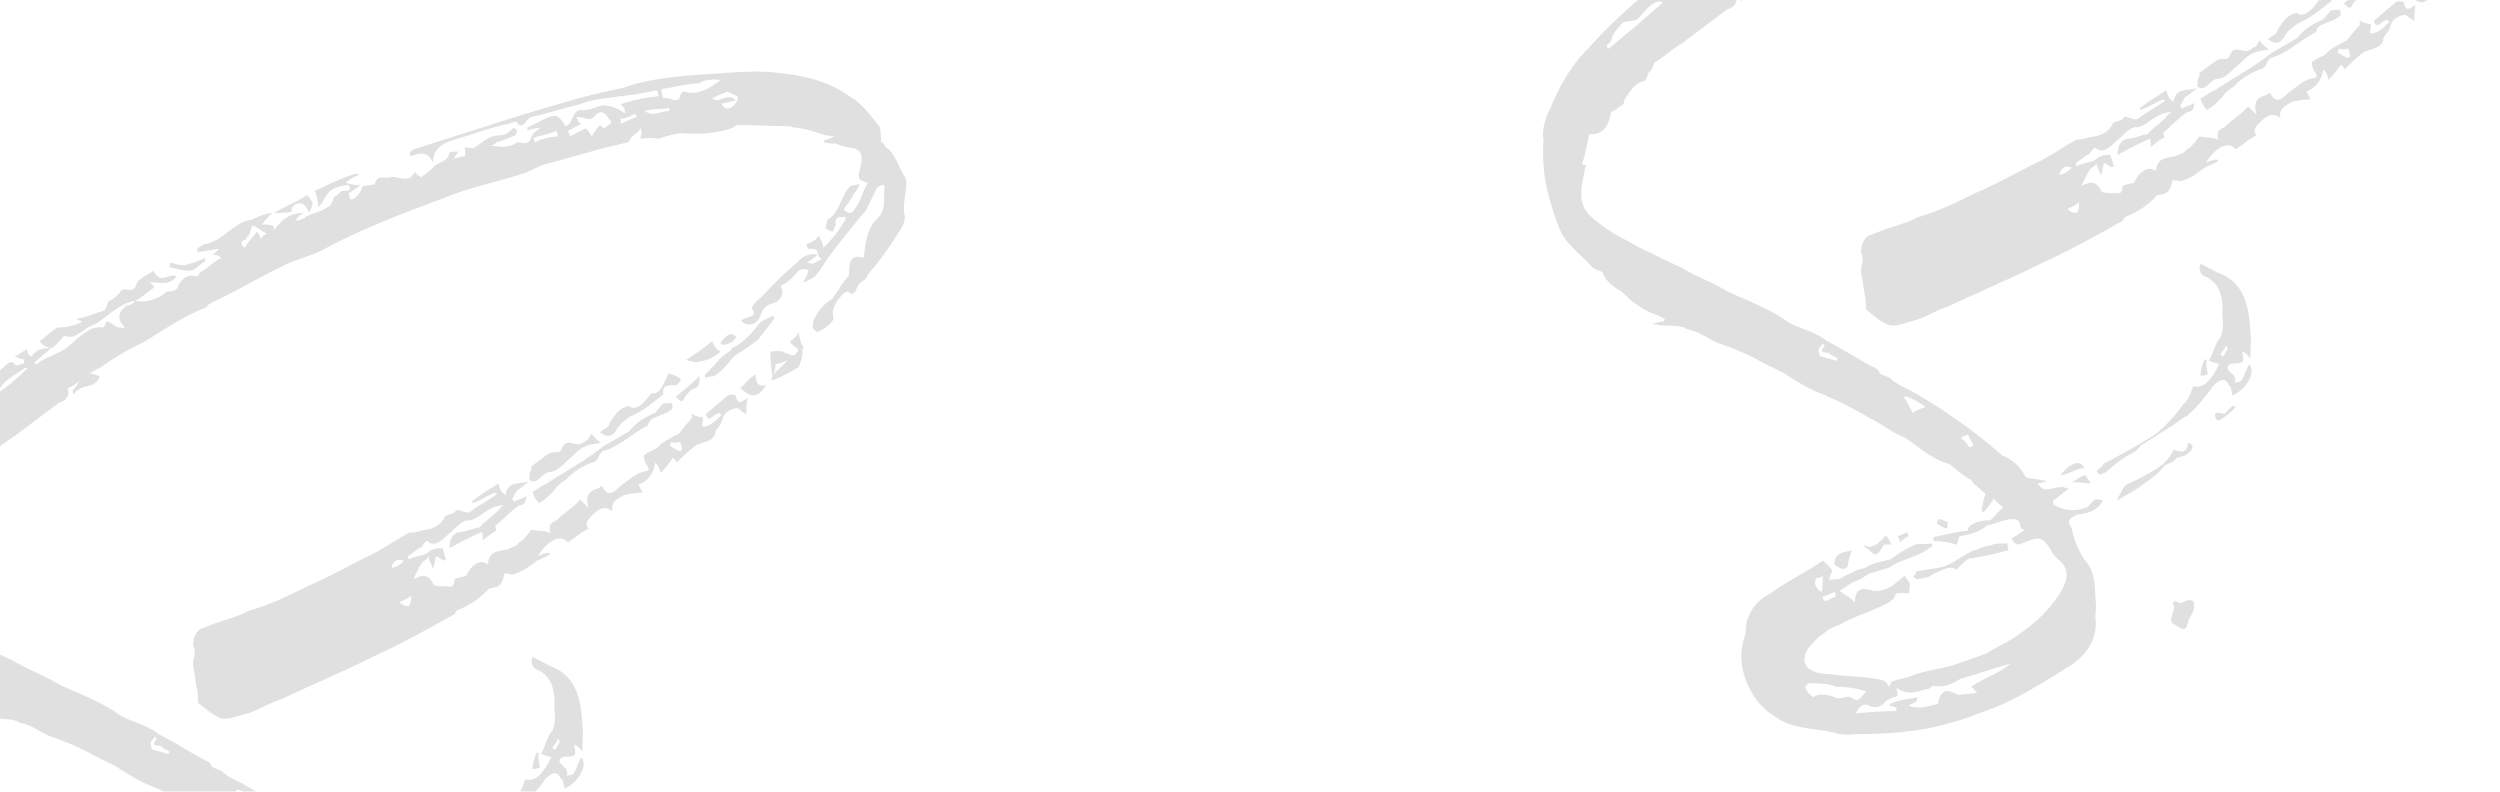 <svg xmlns="http://www.w3.org/2000/svg" xmlns:xlink="http://www.w3.org/1999/xlink" width="1920" height="608" viewBox="0 0 1920 608"><defs><clipPath id="a"><rect width="1920" height="608" fill="#fff" stroke="#707070" stroke-width="1"/></clipPath></defs><g clip-path="url(#a)"><g transform="translate(-96 55)" opacity="0.16"><path d="M798.34-160.953c0-2.664,0-7.991-1.594-8.879-4.783-7.991-7.175-17.758-14.349-22.2-.8-1.776-.8-2.664-3.189-3.552-.8-5.327,0-11.543-2.392-13.319-7.174-8.879-12.754-16.87-22.32-22.2-18.335-13.319-40.655-16.87-62.975-18.646-19.929-.888-39.858,1.776-59.787,2.664-15.943,1.776-35.075,3.552-51.018,9.767C552.817-231.986,528.1-223.995,501-216l-78.121,24.861c-2.391.888-3.986.888-5.58,3.552v2.664c6.377-1.776,13.552-5.327,17.537,5.327,0-13.319,10.363-15.982,18.335-18.646,12.754-3.552,25.509-8.879,39.858-11.543,2.391-.888,5.58-2.664,6.377-.888,2.391,3.552,4.783,1.776,6.377,0,.8-1.776,3.986-4.44,4.783-4.44,11.957-2.664,25.509-7.1,37.466-9.767,6.377-2.664,11.16-3.552,18.335-4.44,11.957-1.776,24.712-2.664,39.858-6.215,1.594.888,1.594.888,1.594,3.552,0,0,0,.888,1.594.888a122.616,122.616,0,0,0-30.292,6.215c1.594,1.776,3.189,2.664,3.189,7.1-6.377-4.44-11.957-6.215-15.943-6.215-4.783,0-11.16,4.44-17.537,3.552-7.174,0-6.377,10.655-11.957,12.431-5.58-7.991-6.377-8.879-12.755-7.1-6.377,2.664-11.957,6.215-16.74,7.991v2.664c3.189-1.776,7.174-1.776,10.363-2.664-3.189,2.664-7.174,5.327-7.174,7.1-1.594,7.1-6.377,4.439-11.16,4.439-1.594.888-3.189,2.664-6.377,2.664-3.986,1.776-8.769,0-14.349,0,3.189-.888,3.986-1.776,4.783-2.664,6.377-1.776,9.566-3.552,14.349-5.327.8,0,.8-1.776,1.594-3.552-.8-1.776-2.391-2.664-3.189-1.776-3.986,3.552-6.377,5.327-10.363,5.327-8.769,0-13.552,6.215-19.929,9.767a17.9,17.9,0,0,1-6.377-.888v7.1c-2.391,0-4.783.888-8.769,1.776,1.594-1.776,2.392-4.44,3.986-5.327-3.189,0-7.174,0-7.174.888-1.594,7.1-7.972,7.1-11.16,9.767-3.986,4.439-7.174,6.215-10.363,8.879,0,0-3.189-.888-3.986-2.664,0-.888-1.594-.888-1.594-.888-3.986,8.879-11.957,2.664-18.335,3.552-4.783,1.776-9.566-2.664-11.957,5.327-.8.888-5.58.888-9.566,1.776-.8,5.327-7.174,11.543-9.566,9.767l-.8-4.44c2.391-1.776,4.783-2.664,8.769-6.215-5.58,0-7.174-.888-11.16-1.776a30.977,30.977,0,0,1,10.363-6.215l-2.391-.888c-9.566,2.664-22.32,8.879-31.886,13.319,2.392,4.439,2.392,9.767,3.189,12.431,2.391-2.664,5.58-9.767,8.769-12.431s9.566-4.44,14.349-4.44c0,.888.8.888.8,3.552-1.594.888-3.986.888-6.377.888-1.594.888-2.392,3.552-5.58,4.439-1.594,3.552-2.391,7.1-3.986,7.1-5.58,4.439-11.957,5.327-17.537,7.991-1.594,1.776-4.783,2.664-7.972,3.552,1.594-.888,0-.888,0-.888,2.391-2.664,3.189-4.44,6.377-5.327-11.16,0-17.537,5.327-23.915,14.206.8-.888.8-3.552.8-3.552-3.189-1.776-5.58-1.776-9.566-1.776,5.58-6.215,7.174-8.879,9.566-8.879-5.58,0-11.957,2.664-17.537,5.327-13.552,1.776-21.523,15.982-35.075,18.646-1.594,0-5.58,2.664-6.377,3.552v2.664l16.74-2.664c-.8.888-3.189,3.552-4.783,4.44,3.986.888,4.783.888,6.377,2.664-7.174,3.552-11.957,9.767-15.943,10.655-1.594,1.776-1.594,3.552-2.391,3.552-6.377-1.776-11.16,0-15.146,7.991,0,1.776-1.594,1.776-2.391,2.664a16.24,16.24,0,0,1-5.58.888c-7.972,6.215-15.943,8.879-24.712,7.1a6.962,6.962,0,0,1-6.377,3.552c-6.377,5.327-7.972,9.767-1.594,16.87a.812.812,0,0,0-.8.888c-.8-.888-3.189-.888-4.783-.888-2.391-.888-5.58-4.439-7.972-4.439-.8,0-1.594,4.439-3.189,4.439-3.986,0-7.972,0-11.16,2.664C163.008-47.3,157.428-40.2,151.848-36.647c-7.174,4.439-15.146,6.215-21.523,11.543l-1.594-.888c4.783-5.327,7.972-7.1,12.754-11.543-2.391,0-5.58,0-7.174.888-1.594,0-3.189.888-6.377,3.552-.8.888-.8,1.776-1.594,1.776-2.391-.888-3.189-3.552-3.189-5.327-3.986,1.776-6.377,4.439-9.566,5.327,3.189,1.776,4.783,1.776,7.174,2.664v2.664c-2.391.888-4.783,1.776-6.377,1.776-3.189-5.327-7.174-.888-9.566,1.776-3.189,1.776-5.58,6.215-8.769,6.215a381.976,381.976,0,0,0-55,50.611c-12.754,12.431-22.32,29.3-28.7,45.283-3.986,7.1-7.174,17.758-5.58,24.861a135,135,0,0,0,2.391,36.4c3.189,13.319,7.174,25.749,11.16,34.628,5.58,10.655,15.943,17.758,23.915,26.637,2.391,2.664,7.174,2.664,7.972,4.44,2.391,6.215,7.972,10.655,14.349,14.207,4.783,4.439,7.972,7.991,12.754,10.655,6.377,5.327,15.146,7.1,20.726,10.655-.8.888-.8.888-.8,1.776-3.189,0-4.783.888-8.769,1.776,9.566,2.664,20.726,0,27.1,4.44,9.566,1.776,15.146,7.1,23.915,10.655a208.931,208.931,0,0,1,29.495,12.431c5.58,3.552,12.754,6.215,20.726,10.655,5.58,3.552,15.146,9.767,23.117,13.319a322.5,322.5,0,0,1,43.046,21.31c7.971,3.552,15.943,10.655,25.509,14.206,10.363,6.215,20.726,16.87,34.278,20.422l1.594.888c5.58,4.44,10.363,8.879,15.943,11.543l2.391,3.552c2.391.888,4.783,4.44,8.769,7.1-1.594,3.552-2.392,8.879-3.189,13.319.8,0,.8.888,1.594.888a55.327,55.327,0,0,0,7.972-10.655c2.391,3.552,3.986,4.44,7.174,7.1-3.986,2.664-7.972,8.879-10.363,9.767-7.174,0-13.552,1.776-16.74,6.215v1.776c-8.769.888-15.943,2.664-23.915,4.44a4.024,4.024,0,0,0-3.189,1.776c.8,0,.8,1.776.8,1.776a41.192,41.192,0,0,1,9.566.888c2.391,0,6.377,1.776,7.972,1.776,1.594-2.664,1.594-6.215,2.391-6.215,7.174-1.776,14.349-2.664,21.523-8.879h1.594c3.986-.888,9.566-3.552,15.943-4.44,1.594,0,4.783,0,5.58.888,1.594.888,1.594,3.552,2.392,6.215a7.606,7.606,0,0,0,3.189.888l-10.363,7.1c3.986,7.1,7.174,3.552,10.363,2.664,10.363-4.44,13.552-4.44,19.929,6.215a21.788,21.788,0,0,0,5.58,7.1c7.972,6.215,7.972,13.319,2.391,23.973-10.363,16.87-22.32,26.637-38.263,37.292-6.377,3.552-13.552,7.1-19.132,10.655-8.769,3.552-17.537,6.215-24.712,8.879-11.957,3.552-23.117,4.44-34.278,8.879-3.986,1.776-9.566,1.776-14.349,4.44,0,.888-1.594,2.664-1.594,4.44-1.594-6.215-6.377-6.215-11.16-7.1-10.363-1.776-23.117-1.776-35.075-3.552-4.783,0-10.363-.888-14.349-3.552-5.58-2.664-5.58-10.655-1.594-15.982,2.391-3.552,5.58-6.215,7.972-8.879,5.58-3.552,9.566-7.991,15.146-8.879,11.957-7.1,25.509-10.655,39.061-17.758,1.594-1.776,3.986-2.664,3.986-3.552.8-3.552,1.594-3.552,5.58-3.552h5.58c0-.888.8-4.44.8-7.1-.8-1.776-2.391-3.552-3.986-6.215C277,444.6,271.421,451.7,260.261,450.813c-3.986-.888-14.349-5.328-14.349,8.879-3.189-3.552-7.174-5.327-11.957-8.879,3.986-1.776,8.769-6.215,11.957-7.1,4.783-1.776,7.972-4.44,11.16-6.215,3.986-.888,8.769-2.664,15.146-4.439,5.58-4.44,13.552-6.215,21.523-9.767a55.3,55.3,0,0,0,11.957-7.1,3.218,3.218,0,0,1-.8-1.776c-4.783.888-8.769,0-12.754.888a109.625,109.625,0,0,0-19.132,11.543c-.8,0-2.392,0-3.189.888a43.35,43.35,0,0,0-15.943,5.327c-1.594.888-4.783.888-7.972,2.664s-7.972,3.552-11.957,6.215c-2.391,0-5.58,0-7.972.888.8-1.776.8-5.327,2.391-6.215v-1.776c-1.594-1.776-3.189-4.44-7.174-7.1-12.755,8.879-26.306,15.094-39.858,24.861-7.174,3.552-14.349,9.767-17.537,19.534-2.391,4.44-.8,10.655-3.189,15.982-7.174,23.086,7.174,49.723,23.117,58.6,14.349,11.543,33.48,8.879,50.221,14.206,3.986,0,8.769.888,11.16,0,26.306,0,51.018-1.776,74.932-8.879,13.552-3.552,22.32-7.991,33.48-11.543,19.132-7.991,37.466-19.534,57.4-31.965,9.566-6.215,20.726-16.87,19.929-34.628-.8-4.439.8-10.655,0-15.094-.8-10.655,0-23.086-8.769-31.965-4.783-7.1-8.769-17.758-9.566-23.973-3.986-6.215-2.391-7.1,3.986-10.655,8.769-.888,15.146-2.664,19.929-10.655-5.58-1.776-6.377-1.776-11.16,4.44-7.971,4.44-20.726,3.552-27.1-1.776v-2.664c3.986-2.664,7.174-6.215,11.957-8.879-9.566-5.327-17.537,6.215-23.915-4.44,2.391,0,3.986-.888,5.58-.888.8,0,.8-.888.8-.888-3.189-.888-6.377-.888-8.769-1.776-1.594,0-5.58,0-7.174-1.776a31.936,31.936,0,0,0-17.537-15.982,416.177,416.177,0,0,0-71.744-50.611c-5.58-2.664-11.16-5.327-14.349-8.879-1.594-.888-4.783-1.776-7.972-3.552,0,0-1.594-3.552-2.391-3.552-12.754-6.215-25.509-15.094-38.263-21.31-11.16-8.879-24.712-9.767-34.278-17.758-14.349-8.879-28.7-14.206-42.249-20.422-12.754-7.991-24.712-11.543-35.872-18.646-11.957-5.327-22.32-10.655-33.48-15.982-7.174-4.439-17.537-8.879-25.509-15.094-15.146-10.655-20.726-16.87-15.146-39.956a30.047,30.047,0,0,1,1.594-7.1l-3.189-.888c2.391-6.215,3.986-15.982,5.58-23.085,10.363.888,15.146-6.215,16.74-16.87,1.594-.888,5.58-2.664,6.377-4.439,2.391,0,3.986-2.664,3.986-5.327,4.783-7.1,7.972-12.431,15.146-14.207,1.594-.888,2.391-3.552,3.189-6.215,3.189-2.664,3.189-4.44,4.783-7.991,6.377-3.552,12.754-9.767,21.523-15.094L147.862,4.2c3.986-.888,8.769-4.44,6.377-10.655,3.189-1.776,5.58-2.664,9.566-6.215-3.189,4.44-3.986,6.215-5.58,7.1,0,2.664,0,2.664.8,3.551,5.58-8.879,16.74-3.551,19.929-14.206-2.391,0-3.986-1.776-7.972-1.776a67.44,67.44,0,0,1,7.972-4.44c11.957-7.991,21.523-14.206,33.48-19.534,15.943-9.767,31.089-20.422,47.829-26.637.8-.888,3.189-3.552,3.986-3.552,19.132-8.879,35.075-18.646,53.409-27.525,11.16-6.215,25.509-8.879,35.872-15.095,30.292-15.982,61.381-27.525,92.47-39.068,19.132-7.991,39.858-11.543,60.584-18.646,4.783-1.776,9.566-5.327,17.537-7.1,19.929-5.327,39.858-11.543,60.584-15.982,1.594-1.776,1.594-2.664,2.391-3.552,2.391-2.664,4.783-3.552,7.972-7.991-.8,2.664,0,2.664,0,4.439,0,.888-.8,1.776-.8,4.44a34.735,34.735,0,0,1,13.552,0,87.1,87.1,0,0,1,17.537-4.44c13.552.888,26.306.888,40.655-4.439,1.594-1.776,2.391-1.776,3.189-1.776,14.349,0,26.306.888,38.263.888,2.391,0,3.189.888,3.986.888,8.769.888,14.349,2.664,22.32,5.327,1.594.888,4.783.888,9.566,1.776-4.783,1.776-6.377,2.664-7.971,2.664v1.776a34.957,34.957,0,0,0,9.566.888c2.391,1.776,4.783,1.776,7.174,2.664,11.16.888,13.552,4.44,11.16,15.094-2.391,9.767-2.391,9.767,5.58,12.431-3.986,6.215-5.58,15.094-10.363,20.422,0,.888-1.594,2.664-3.986,2.664-.8,0-3.189-1.776-3.986-1.776,0-.888,1.594-4.439,3.189-5.327l4.783-7.991a19.261,19.261,0,0,0,3.986-7.1c-3.189.888-5.58.888-7.174,1.776-7.174,7.1-7.972,20.422-17.537,25.749,0,1.776-.8,1.776-.8,3.552,0,.888-.8,1.776,0,3.552.8,0,3.189,1.776,5.58,1.776a7.2,7.2,0,0,1,1.594-4.439c-.8-8.879,3.986-5.327,7.174-7.1l.8,1.776c-4.783,7.991-10.363,15.982-17.537,22.2,0-4.439-2.391-5.327-3.189-9.767-1.594,3.552-4.783,5.327-9.566,7.1,0,0,0,2.664,1.594,3.552.8,0,4.783,0,5.58.888.8,0,1.594,2.664,1.594,3.552.8.888.8,2.664,3.189,3.552-3.189.888-3.986,2.664-7.972,3.552a8.865,8.865,0,0,0-3.986-.888c3.986-1.776,7.175-5.327,8.769-6.215-6.377-.888-11.957.888-15.943,6.215-10.363,7.991-19.132,17.758-28.7,27.525-1.594.888-3.986,3.552-6.377,7.1,5.58,7.991-3.986,6.215-7.971,9.767,3.986,5.327,11.957,3.552,14.349-2.664s3.986-8.879,10.363-10.655c5.58-1.776,8.769-7.1,5.58-13.319,5.58-2.664,9.566-6.215,13.552-11.543,3.189-1.776,5.58-1.776,7.972,0a55.31,55.31,0,0,1-3.189,7.1c-1.594,1.776,0,1.776,0,1.776,3.189-1.776,5.58-2.664,7.972-4.439,3.986-4.44,7.971-11.543,11.957-16.87,7.971-10.655,17.537-22.2,25.509-31.965,0,0,1.594-.888,1.594-1.776l8.769-17.758a8,8,0,0,1,4.783-1.776c.8,0,1.594,1.776.8,1.776-.8,7.1,1.594,17.758-5.58,23.973-7.972,7.991-8.769,17.758-10.363,30.189-7.972-2.664-11.16.888-11.16,9.767,0,.888,0,4.44-.8,4.44-4.783,5.327-7.971,11.543-11.957,16.87-5.58,3.552-11.16,8.879-13.552,15.094-1.594.888-1.594,5.327-1.594,7.991,1.594.888,1.594,1.776,3.189,2.664,2.391,0,12.754-7.1,12.754-10.655-2.391-7.991,3.189-13.319,6.377-17.758.8-.888,3.189-2.664,4.783-2.664,4.783,4.44,5.58-.888,7.174-3.552,1.594-3.552,3.986-4.44,6.377-6.215,1.594-3.552,3.189-5.327,6.377-8.879A276.968,276.968,0,0,0,793.557-128.1c2.391-3.552,4.783-8.879,3.189-13.319C795.948-147.635,797.543-154.738,798.34-160.953Zm-170.591-73.7c-1.594,0-3.189,2.664-3.189,4.439-3.189,5.327-7.971-.888-12.755.888a22.851,22.851,0,0,1-1.594-7.1c11.16-1.776,20.726-4.44,28.7-4.44a17.431,17.431,0,0,1,9.566-2.664c1.594-.888,5.58,0,7.174,0C648.475-237.313,637.315-231.1,627.749-234.649Zm28.7,8.879c2.391.888,6.377-1.776,11.16-1.776-6.377-7.1-12.754,2.664-18.335-1.776a87.564,87.564,0,0,1,11.957-5.327c2.391,1.776,6.377,2.664,7.972,4.439C667.607-222.219,658.838-217.779,656.447-225.77Zm-40.655,6.215c-6.377,0-11.16,4.439-18.334,0,7.971-2.664,12.754-.888,19.132-2.664A4.745,4.745,0,0,1,615.792-219.555Zm-50.221,13.318c0-.888-1.594-1.776-2.391-2.664a42.7,42.7,0,0,0-6.377,8.879c-1.594-2.664-2.391-4.439-4.783-6.215-3.986,1.776-7.174,3.552-11.957,6.215a16.06,16.06,0,0,0-1.594-4.439l10.363-5.328c-2.392-.888-2.392-2.664-3.986-5.327,3.189,0,6.377.888,10.363,1.776a5.826,5.826,0,0,0,3.189-1.776c3.986-4.439,7.174-5.327,11.16.888,0,.888,1.594.888,2.391,3.552C570.354-209.788,569.557-208.012,565.571-206.236Zm13.552-3.552c0-2.664,0-2.664-.8-3.552a32.473,32.473,0,0,0,11.957-4.44,3.234,3.234,0,0,0,1.594,2.664C588.689-214.228,584.7-212.452,579.123-209.788Zm-66.164,14.206-.8-3.552c5.58-1.776,11.957-2.664,17.537-5.327a10.621,10.621,0,0,1,.8,4.439C524.916-200.021,518.539-198.245,512.959-195.582ZM333.6-148.523c2.391,0,3.986,2.664,6.377,7.1.8-2.664,2.391-5.327,2.391-7.1s-3.986-7.1-4.783-6.215c-7.972,5.327-17.537,8.879-24.712,13.319a78.129,78.129,0,0,0,13.552-.888C325.628-147.635,331.208-149.411,333.6-148.523ZM302.51-121c0-3.552-2.391-4.44-2.391-6.215-3.189,3.552-7.174,7.991-9.566,12.431-2.391,0-2.391-3.552-3.189-3.552.8-.888.8-1.776,3.986-2.664.8-2.664,1.594-2.664,2.391-3.552l2.391-7.1c3.986.888,7.174,4.439,11.16,6.215C304.9-124.549,304.1-123.661,302.51-121Zm-42.249,16.87s-.8-.888,0-2.664c-5.58,1.776-7.174,3.552-12.754,4.44-4.783,2.664-9.566,0-14.349-.888l-.8,3.552c5.58.888,10.363,2.664,15.146,2.664C253.087-97.024,256.275-103.239,260.261-104.127ZM151.848-47.3c7.972,4.439,15.146-6.215,22.32-7.991,9.566-5.327,19.929-16.87,31.886-18.646,4.783-1.776,9.566-7.1,14.349-9.767,0-1.776-1.594-3.552-3.189-4.44,8.769,0,15.146,2.664,20.726-4.439-5.58-3.552-12.754,7.1-17.537-4.44-3.986,2.664-9.566,5.327-12.754,8.879-1.594,5.327-3.189,7.1-9.566,5.327a4.024,4.024,0,0,0-3.189,1.776c-1.594,2.664-6.377,6.215-9.566,7.991-.8,2.664-1.594,6.215-3.986,7.1-4.783.888-11.16,4.44-17.537,5.327-.8,0-.8,0-2.391.888l3.986,1.776c-5.58,3.552-12.754,4.439-18.335,4.439-5.58,2.664-11.16,8.879-14.349,10.655,2.391,3.552,5.58,4.44,8.769,5.327C145.471-39.31,147.862-42.862,151.848-47.3ZM650.867-24.216l-7.174,7.1v2.664c3.189-1.776,5.58-.888,7.174-1.776,4.783-2.664,9.566-7.991,14.349-14.206,5.58-4.439,12.754-7.991,19.929-14.207,3.986-6.215,8.769-10.655,11.957-15.982,0-.888-.8-.888-.8-1.776-4.783,1.776-7.174,3.552-10.363,5.327-4.783,6.215-11.957,15.094-19.929,18.646-1.594,0-1.594,1.776-2.391,2.664C658.041-32.207,654.852-29.543,650.867-24.216Zm64.569-25.749c-.8,3.552-3.986,5.327-6.377,7.1,1.594,3.552,4.783,4.44,6.377,6.215-1.594,5.327-4.783,5.327-7.174,3.552-2.391,0-3.986-1.776-4.783-1.776-3.986-.888-7.174,0-9.566,0a162.356,162.356,0,0,0,1.594,18.646l-.8,3.552a88.8,88.8,0,0,0,19.929-9.767c1.594,0,1.594-2.664,3.189-6.215.8-2.664.8-4.44.8-8.879h1.594C717.03-40.2,717.03-44.638,715.436-49.965Zm-47.829,3.552s-2.391-1.776-3.188-1.776a5.53,5.53,0,0,0-3.189.888c-2.391.888-3.986,4.439-5.58,5.327l.8,1.776c1.594,0,4.783,0,7.174-1.776C664.418-41.974,667.607-44.638,667.607-46.414Zm-18.335,3.552a168.591,168.591,0,0,1-19.929,14.207c8.769,4.439,20.726-.888,26.306-6.215C652.461-36.647,650.867-39.31,649.272-42.862ZM696.3-17.113A23.242,23.242,0,0,0,697.9-25.1c1.594-.888,5.58-.888,9.566-3.552C702.682-22.44,698.7-20.664,696.3-17.113ZM100.033-2.906c5.58-11.543,15.146-14.207,21.523-19.534,1.594,0,1.594,0,1.594.888C115.976-15.337,110.4-9.122,100.033-2.906Zm502.207,0C597.457,5.085,589.486,11.3,585.5,6.861c-8.769,1.776-11.16,7.991-15.146,13.319,0,3.552-3.986,3.552-7.174,7.1,5.58,3.552,7.971,3.552,11.957-.888,2.391-4.439,3.986-6.215,8.769-9.767,1.594-1.776,5.58-2.664,6.377-3.552,7.174-3.552,13.552-8.879,21.523-15.094-.8-5.327.8-7.1,7.972-7.1,2.392.888,3.986-1.776,5.58-4.44-2.391-2.664-6.377-3.552-9.566-4.439C610.212-6.458,608.617-2.018,602.24-2.906Zm80.513-14.207c-6.377,2.664-7.972,7.991-11.957,9.767,8.769,8.879,13.552,7.991,19.929-1.776C685.941-8.234,682.753-9.122,682.753-17.113ZM628.546-.243c1.594-1.776,3.986-5.327,6.377-6.215,3.986-.888,4.783-2.664,4.783-9.767-7.174,7.1-11.957,10.655-18.335,15.982C626.155,4.2,626.155,4.2,628.546-.243Zm39.06,0c.8-.888-3.188-2.664-6.377-.888l-16.74,14.206s0,1.776,2.391,3.552c2.391-.888,4.783-3.552,7.971-4.44,0,.888.8.888,1.594,1.776-4.783,4.44-7.971,7.991-13.551,8.879-.8,0-.8-.888-1.594-.888a16.7,16.7,0,0,0,.8-6.215c-3.986-.888-5.58-.888-7.971-2.664-1.594,1.776,0,1.776,0,2.664-3.189,3.552-6.377,7.1-10.363,12.431a70.226,70.226,0,0,0-11.16,6.215c-2.391.888-3.189,2.664-6.377,5.327a32.739,32.739,0,0,0-9.566,5.327c0,.888.8,5.327,2.391,7.1,2.391,4.44,2.391,4.44-3.189,5.327-5.58,1.776-9.566,5.327-14.349,8.879-5.58,3.552-10.363,12.431-15.943,3.552-.8-1.776-1.594-1.776-3.189,0-6.377,1.776-11.16,4.44-7.972,15.094a54.3,54.3,0,0,1-6.377-6.215C542.454,85,536.076,88.548,529.7,94.763c-3.189,1.776-6.377,1.776-4.783,9.767a17.012,17.012,0,0,0-8.769-1.776l-5.58-.888c-3.189,3.552-5.58,7.991-9.566,9.767-2.392,3.552-5.58,3.552-8.769,5.327-7.174,1.776-14.349.888-15.146,11.543-5.58-4.439-12.754,0-16.74,8.879-3.189.888-8.769,1.776-8.769,2.664-.8,4.44-.8,6.215-5.58,5.328-2.392,0-8.769,0-10.363-.888-3.189-6.215-6.377-9.767-15.943-4.44,3.189-6.215,3.986-8.879,7.174-13.319,2.391-1.776,3.986-2.664,4.783-4.439,0,3.552,1.594,4.439,3.189,9.767,1.594-5.327,1.594-7.1,2.392-9.767a16.806,16.806,0,0,1,5.58,3.552c.8-.888.8-.888,2.392-.888-1.594-2.664-1.594-5.327-3.189-8.879,0,0-5.58,0-6.377.888-3.986.888-3.986,2.664-6.377,3.552-3.986,1.776-9.566,1.776-12.754,4.44a4.745,4.745,0,0,1-.8-2.664l7.174-5.327c.8-.888,2.391-.888,3.189-1.776,1.594-2.664,3.986-5.328,4.783-4.44,5.58,5.327,11.957-1.776,16.74-6.215,3.986-2.664,9.566-10.655,15.146-9.767,7.972-.888,14.349-11.543,26.306-11.543-3.986,2.664-3.986,4.439-5.58,5.327-4.783,4.439-7.972,6.215-12.754,11.543-5.58.888-11.16,3.552-15.146,3.552-4.783.888-7.972,4.44-7.972,12.431,9.566-5.327,16.74-8.879,24.712-12.431.8.888.8,3.552.8,6.215,3.986-2.664,6.377-5.327,10.363-7.1,0-1.776-1.594-4.439,0-4.439,6.377-5.327,11.16-10.655,17.537-15.094,4.783-.888,4.783-1.776,5.58-7.1-3.986,2.664-7.174,2.664-9.566,4.44-.8-1.776-.8-1.776-1.594-1.776l3.986-7.1c3.189-1.776,7.174-5.327,9.566-7.1-6.377,2.664-16.74-.888-18.335,10.655-3.986-2.664-4.783-5.327-5.58-8.879-7.972,5.327-14.349,8.879-20.726,14.207.8,0,.8.888.8.888,6.377-1.776,11.957-6.215,17.537-7.991l1.594.888c-7.174,5.327-14.349,8.879-21.523,14.206-3.189.888-5.58-1.776-10.363-1.776a3.217,3.217,0,0,1-.8,1.776c-2.391,1.776-7.972,1.776-7.972,4.439-6.377,9.767-13.552,7.991-21.523,10.655-2.392.888-4.783,0-6.377.888-9.566,5.327-18.335,11.543-27.1,15.982-16.74,7.991-33.48,17.758-50.221,24.861-14.349,7.1-28.7,14.206-44.641,18.646-9.566,5.327-23.117,7.991-35.075,13.319-5.58.888-7.972,7.991-7.972,13.319,1.594,4.44,1.594,7.1,0,11.543v5.328c1.594,5.327,1.594,11.543,3.189,17.758.8,2.664,0,7.1.8,9.767,4.783,3.552,9.566,7.991,15.146,10.655,6.377,3.552,14.349-.888,22.32-2.664,8.769-2.664,16.74-7.991,25.509-10.655,22.32-10.655,47.829-21.31,70.947-32.852,21.523-9.767,42.249-21.31,62.975-32.852.8-2.664,1.594-2.664,3.189-3.552a62.3,62.3,0,0,0,23.117-15.982c3.986-.888,5.58-.888,7.972-2.664,3.189-2.664,3.189-7.1,3.986-8.879,1.594-.888,6.377,1.776,7.972,0,6.377-1.776,11.957-6.215,16.74-9.767,3.189-1.776,7.174-2.664,10.363-5.327a.812.812,0,0,0-.8-.888,19.149,19.149,0,0,0-8.769,2.664c7.174-11.543,16.74-17.758,23.117-10.655,5.58-3.552,10.363-7.991,15.943-10.655-3.986-4.44.8-7.991,3.189-10.655,4.783-4.439,8.769-7.1,15.146-2.664-1.594-7.1,3.189-8.879,8.769-12.431,4.783-.888,8.769-1.776,14.349-1.776l-3.189-6.215a19.517,19.517,0,0,0,12.754-16.87,10.935,10.935,0,0,1,3.986,7.991c3.189-2.664,7.174-7.991,9.566-11.543.8,0,2.392,1.776,3.189,3.552a94.691,94.691,0,0,1,13.552-12.431c3.986-3.552,13.552-2.664,15.943-9.767V26.395c2.391-3.552,5.58-7.1,5.58-9.767,1.594-5.327,7.174-7.991,11.16-7.991,1.594,0,3.189,2.664,7.174,4.44a69.922,69.922,0,0,1,.8-12.431C671.593,4.2,669.2,5.973,667.607-.243ZM56.987,34.386s-1.594,0-1.594-2.664a8.9,8.9,0,0,0,3.986-5.327c.8-3.552,3.189-6.215,4.783-7.991s3.189-4.44,4.783-4.44c3.986-.888,6.377-.888,9.566-1.776C84.09,6.861,87.279,1.533,91.265-.243c3.189-1.776,4.783-1.776,7.174-.888C84.09,12.188,70.539,22.843,56.987,34.386Zm548.442-22.2c-8.769,3.552-15.146,7.991-19.929,14.206L565.571,37.937c-14.349,11.543-28.7,18.646-43.046,28.413-4.783,1.776-7.972,5.327-11.16,6.215,1.594,6.215,3.986,7.1,4.783,8.879,5.58-2.664,7.971-6.215,11.957-9.767,2.391-4.439,6.377-6.215,9.566-8.879,5.58-6.215,12.754-9.767,19.132-12.431,1.594,0,4.783-1.776,5.58-5.327.8-.888,2.391-3.552,3.189-3.552,12.754-3.552,23.117-14.206,34.278-19.534,1.594-6.215,6.377-6.215,9.566-7.991,3.189-.888,7.174-2.664,9.566-5.327,0-2.664-.8-3.552-.8-4.439-.8.888-2.391,0-6.377.888C610.212,5.973,607.82,9.524,605.429,12.188ZM556.8,28.17c-2.391,2.664-2.391,5.327-4.783,5.327-1.594,1.776-5.58,3.552-7.174,2.664-7.971-1.776-8.769-1.776-11.957,5.327-2.392,1.776-4.783,0-8.769,1.776-5.58,3.552-9.566,7.1-13.552,9.767V55.7c-1.594,1.776-1.594,3.552-1.594,7.991,7.174,4.439,8.769-6.215,16.74-6.215,5.58-.888,11.16-7.991,16.74-12.431,6.377-7.1,11.957-8.879,21.523-9.767C561.585,33.5,558.4,30.834,556.8,28.17ZM624.56,41.489a23.683,23.683,0,0,1-7.971-4.439c.8,0,.8-1.776.8-2.664a10,10,0,0,0,7.174,0,13.929,13.929,0,0,1,1.594,6.215C625.358,40.6,625.358,41.489,624.56,41.489ZM412.518,125.84c-2.391,2.664-6.377,5.327-9.566,5.327C404.546,124.952,408.532,124.064,412.518,125.84Zm3.986,34.628c-3.189,0-3.986,0-5.58-1.776-2.391,0-.8-1.776-.8-1.776a23.684,23.684,0,0,0,7.971-4.44C418.1,156.029,418.1,156.917,416.5,160.468ZM543.251,288.326c-.8,1.776-1.594,1.776-5.58,2.664.8-.888,0-2.664,0-4.44-.8-1.776-3.189-2.664-5.58-6.215,0-7.1,9.566-1.776,11.957-6.215a27.7,27.7,0,0,0-.8-7.1c3.189.888,4.783,3.552,6.377,5.327,0-8.879.8-13.319,0-19.534-.8-20.422-4.783-39.068-24.712-46.171l-13.552-7.1a9.644,9.644,0,0,1-.8,2.664c0,3.552,1.594,6.215,3.986,7.1,11.16,4.439,14.349,15.982,13.552,27.525,0,6.215,1.594,12.431-1.594,19.534-3.986,4.44-4.783,10.655-8.769,17.758,4.783,1.776,6.377,1.776,7.971,2.664-7.174,14.206-12.754,18.646-19.929,16.87-1.594,3.552-3.189,10.655-7.972,14.207a111.85,111.85,0,0,1-21.523,23.085c-12.754,7.991-25.509,15.094-39.06,22.2-1.594,1.776-2.392,3.552-5.58,5.327.8,1.776.8,1.776,3.189,3.552a3.08,3.08,0,0,1,3.189-1.776c7.972-7.1,15.146-12.431,22.32-15.982,3.189-1.776,3.986-4.44,5.58-5.327,11.16-7.1,23.117-14.206,32.683-21.31a8.456,8.456,0,0,0,3.986-2.664,93.16,93.16,0,0,0,7.972-7.991c3.986-5.327,7.174-7.991,9.566-12.431,5.58-6.215,10.363-7.991,12.755-1.776,3.189,1.776,1.594,5.327,3.189,7.991,9.566-4.44,18.335-16.87,12.755-23.973C546.439,280.335,545.642,284.775,543.251,288.326ZM221.2,260.8l1.594,1.776c-3.986,4.44-2.391,5.327,3.189,5.327,1.594,2.664,4.783,2.664,6.377,4.44,0,.888,0,.888-.8,1.776l-12.754-3.552c0-2.664-.8-3.552-.8-4.44C218.012,264.353,220.4,262.577,221.2,260.8Zm307.7,9.767a7.5,7.5,0,0,1-2.391-.888c1.594-3.552,3.986-4.44,3.986-7.1.8,0,1.594.888,1.594,2.664Zm-14.349,2.664c-1.594,3.552-3.189,7.991-3.189,12.431,3.189,0,4.783-.888,5.58-.888-.8-5.327-1.594-7.991-.8-11.543ZM285.77,301.645a53.444,53.444,0,0,1,14.349,7.991c-4.783,1.776-7.174,2.664-9.566,4.44-3.189-4.44-4.783-9.767-7.174-11.543C284.176,301.645,284.176,301.645,285.77,301.645ZM530.5,314.076q0,1.332-4.783,0c-.8,0-2.391,0-3.189.888,0,0,0,3.552.8,3.552,0,.888,1.594,1.776,3.189.888a57.861,57.861,0,0,0,11.957-9.767c-1.594,0-1.594-.888-2.391-.888C534.482,309.636,532.888,312.3,530.5,314.076ZM332.8,330.946c.8,2.664,3.189,5.327,3.986,7.991,0,.888-.8.888-3.189,1.776a16.615,16.615,0,0,0-6.377-7.1A13.12,13.12,0,0,1,332.8,330.946Zm169,6.215c-.8,9.767-7.174,6.215-11.16,5.327-5.58,12.431-15.943,15.982-24.712,21.31l-11.16,5.327c-3.189,1.776-3.986,6.215-7.174,10.655v1.776c7.972-5.327,14.349-7.991,20.726-13.319,3.986-2.664,10.363-7.1,15.146-13.319,2.392-1.776,7.174-2.664,9.566-6.215,3.986-.888,7.972-1.776,9.566-4.44C505.785,342.489,506.582,338.049,501.8,337.161Zm-98.05,24.861c7.174-.888,11.957-5.327,18.335-5.327C418.895,349.592,411.72,352.256,403.749,362.023Zm19.132,0c-3.986.888-6.377,3.552-10.363,5.327,5.58,0,7.972.888,14.349.888C425.272,364.686,423.678,363.8,422.881,362.023Zm-113.2,33.74c0,1.776-.8,2.664-.8,3.552,2.391.888,4.783,3.552,7.972,3.552,0-1.776,0-3.552.8-4.44C313.671,396.651,312.076,395.763,309.685,395.763ZM285.77,405.53c-1.594,1.776-5.58,2.664-7.174,3.552a5.5,5.5,0,0,1,1.594,4.44c3.986-2.664,5.58-4.44,7.174-4.44Zm-28.7,14.207c5.58,6.215,7.174,1.776,11.16-4.44h5.58c-.8-1.776-2.391-5.327-3.986-7.1-5.58,6.215-11.16,11.543-17.537,7.1C253.884,418.848,257.073,418.848,257.073,419.736Zm33.48,20.422,3.189,1.776c5.58-.888,10.363-1.776,12.754-4.44,5.58-1.776,12.754-7.1,17.537-2.664,3.189-4.44,7.174-7.1,9.566-8.879,9.566-.888,19.132-3.552,30.292-6.215,0-.888-.8-1.776-.8-5.327-5.58,0-10.363,0-13.552,1.776-5.58,0-8.769,3.552-12.754,3.552-4.783,2.664-9.566,5.327-13.552,7.991a39.122,39.122,0,0,1-12.754,5.327l-16.74,2.664C292.944,435.719,292.147,439.27,290.553,440.158Zm-50.221-7.991c.8-6.215,2.392-9.767,3.189-12.431-5.58,1.776-12.754.888-13.552,10.655C233.158,433.055,237.144,435.719,240.332,432.167Zm-23.915,8.879c1.594,0,2.391,0,4.783-1.776,0,3.552,0,8.879-.8,12.431C215.621,449.037,214.026,444.6,216.418,441.046ZM230.766,451.7s0,2.664.8,3.552a38.643,38.643,0,0,0-7.972,3.552,3.322,3.322,0,0,1-2.391-3.552C224.389,454.365,227.578,452.589,230.766,451.7Zm104.427,72.808c1.594.888,3.986,4.44,4.783,4.44-3.189.888-7.971.888-13.552,1.776-1.594,0-2.391-.888-5.58-1.776-6.377-3.552-10.363,1.776-11.16,8.879-5.58.888-10.363,2.664-13.552,2.664s-6.377,0-8.769-1.776c3.189-1.776,5.58-1.776,6.377-4.439V532.5c-6.377,1.776-14.349,1.776-20.726,5.327,0,0,0,.888-.8.888,1.594.888,3.986.888,5.58,1.776v2.664c-9.566,0-20.726.888-31.089,1.776,3.189-7.1,7.174-7.991,11.16-5.327,3.189.888,6.377.888,9.566-1.776,3.986-4.44,8.769-5.327,11.16-6.215a22.14,22.14,0,0,0-.8-6.215c9.566,6.215,15.943,2.664,23.117.888,3.189,0,3.986-2.664,4.783-2.664,7.972,1.776,14.349-.888,21.523-5.327,12.754-3.552,25.509-7.991,38.263-11.543C357.514,513.854,347.151,516.518,335.194,524.509Zm-92.47,7.991c-2.392-.888-6.377.888-10.363.888-6.377-2.664-13.552-4.44-18.335-.888-2.391-1.776-3.986-2.664-5.58-6.215-.8,0-.8-1.776-.8-1.776.8-.888,2.391-2.664,3.189-2.664,5.58,0,14.349,0,20.726,2.664a72.961,72.961,0,0,1,23.117,3.552C250.7,531.612,249.1,537.828,242.724,532.5Z" transform="translate(-6.347 249.922)" fill="#383838"/><path d="M9.3,17.769h.517c.172-.517.517-.517,1.035-.345,0,.172.172.172.345,0,.862-.172,1.207-1.035,1.552-1.724s.517-1.552.862-2.414c0-.172.172-.345.172-.517a2.451,2.451,0,0,0,.345-1.035c.172-.517,0-.862.172-1.207l.69-1.207A8.054,8.054,0,0,1,15.848,7.6c.517-1.207,1.552-2.241,1.9-3.621s1.207-2.586.69-4.138a5.78,5.78,0,0,1,0-1.724v-.345a10.166,10.166,0,0,0-.69-1.379l-.517-.517a6.7,6.7,0,0,0-2.586-.345,4.663,4.663,0,0,0-2.586.517A19.309,19.309,0,0,1,8.262-2.4a1.818,1.818,0,0,1-2.069-.517,4.242,4.242,0,0,0-1.9-.69,1.639,1.639,0,0,0-1.724.69,1.552,1.552,0,0,0,0,1.9c.862,1.207.517,2.586.345,3.966,0,.517-.517.862-.517,1.207.172.69-.172,1.035-.517,1.552,0,.172-.172.172-.172.345,0,.69-.172,1.379-.172,2.069-.172.69-.517,1.379-.69,2.069,0,.345.172.862.172,1.379v.345c.345,1.207,1.552,1.724,2.586,2.414A9.776,9.776,0,0,1,5.848,15.7l1.207.69c.172.172.69.172.862.345Z" transform="translate(481.574 712.459)" fill="#383838"/></g><g transform="translate(1185 -247)" opacity="0.16"><path d="M798.34-160.953c0-2.664,0-7.991-1.594-8.879-4.783-7.991-7.175-17.758-14.349-22.2-.8-1.776-.8-2.664-3.189-3.552-.8-5.327,0-11.543-2.392-13.319-7.174-8.879-12.754-16.87-22.32-22.2-18.335-13.319-40.655-16.87-62.975-18.646-19.929-.888-39.858,1.776-59.787,2.664-15.943,1.776-35.075,3.552-51.018,9.767C552.817-231.986,528.1-223.995,501-216l-78.121,24.861c-2.391.888-3.986.888-5.58,3.552v2.664c6.377-1.776,13.552-5.327,17.537,5.327,0-13.319,10.363-15.982,18.335-18.646,12.754-3.552,25.509-8.879,39.858-11.543,2.391-.888,5.58-2.664,6.377-.888,2.391,3.552,4.783,1.776,6.377,0,.8-1.776,3.986-4.44,4.783-4.44,11.957-2.664,25.509-7.1,37.466-9.767,6.377-2.664,11.16-3.552,18.335-4.44,11.957-1.776,24.712-2.664,39.858-6.215,1.594.888,1.594.888,1.594,3.552,0,0,0,.888,1.594.888a122.616,122.616,0,0,0-30.292,6.215c1.594,1.776,3.189,2.664,3.189,7.1-6.377-4.44-11.957-6.215-15.943-6.215-4.783,0-11.16,4.44-17.537,3.552-7.174,0-6.377,10.655-11.957,12.431-5.58-7.991-6.377-8.879-12.755-7.1-6.377,2.664-11.957,6.215-16.74,7.991v2.664c3.189-1.776,7.174-1.776,10.363-2.664-3.189,2.664-7.174,5.327-7.174,7.1-1.594,7.1-6.377,4.439-11.16,4.439-1.594.888-3.189,2.664-6.377,2.664-3.986,1.776-8.769,0-14.349,0,3.189-.888,3.986-1.776,4.783-2.664,6.377-1.776,9.566-3.552,14.349-5.327.8,0,.8-1.776,1.594-3.552-.8-1.776-2.391-2.664-3.189-1.776-3.986,3.552-6.377,5.327-10.363,5.327-8.769,0-13.552,6.215-19.929,9.767a17.9,17.9,0,0,1-6.377-.888v7.1c-2.391,0-4.783.888-8.769,1.776,1.594-1.776,2.392-4.44,3.986-5.327-3.189,0-7.174,0-7.174.888-1.594,7.1-7.972,7.1-11.16,9.767-3.986,4.439-7.174,6.215-10.363,8.879,0,0-3.189-.888-3.986-2.664,0-.888-1.594-.888-1.594-.888-3.986,8.879-11.957,2.664-18.335,3.552-4.783,1.776-9.566-2.664-11.957,5.327-.8.888-5.58.888-9.566,1.776-.8,5.327-7.174,11.543-9.566,9.767l-.8-4.44c2.391-1.776,4.783-2.664,8.769-6.215-5.58,0-7.174-.888-11.16-1.776a30.977,30.977,0,0,1,10.363-6.215l-2.391-.888c-9.566,2.664-22.32,8.879-31.886,13.319,2.392,4.439,2.392,9.767,3.189,12.431,2.391-2.664,5.58-9.767,8.769-12.431s9.566-4.44,14.349-4.44c0,.888.8.888.8,3.552-1.594.888-3.986.888-6.377.888-1.594.888-2.392,3.552-5.58,4.439-1.594,3.552-2.391,7.1-3.986,7.1-5.58,4.439-11.957,5.327-17.537,7.991-1.594,1.776-4.783,2.664-7.972,3.552,1.594-.888,0-.888,0-.888,2.391-2.664,3.189-4.44,6.377-5.327-11.16,0-17.537,5.327-23.915,14.206.8-.888.8-3.552.8-3.552-3.189-1.776-5.58-1.776-9.566-1.776,5.58-6.215,7.174-8.879,9.566-8.879-5.58,0-11.957,2.664-17.537,5.327-13.552,1.776-21.523,15.982-35.075,18.646-1.594,0-5.58,2.664-6.377,3.552v2.664l16.74-2.664c-.8.888-3.189,3.552-4.783,4.44,3.986.888,4.783.888,6.377,2.664-7.174,3.552-11.957,9.767-15.943,10.655-1.594,1.776-1.594,3.552-2.391,3.552-6.377-1.776-11.16,0-15.146,7.991,0,1.776-1.594,1.776-2.391,2.664a16.24,16.24,0,0,1-5.58.888c-7.972,6.215-15.943,8.879-24.712,7.1a6.962,6.962,0,0,1-6.377,3.552c-6.377,5.327-7.972,9.767-1.594,16.87a.812.812,0,0,0-.8.888c-.8-.888-3.189-.888-4.783-.888-2.391-.888-5.58-4.439-7.972-4.439-.8,0-1.594,4.439-3.189,4.439-3.986,0-7.972,0-11.16,2.664C163.008-47.3,157.428-40.2,151.848-36.647c-7.174,4.439-15.146,6.215-21.523,11.543l-1.594-.888c4.783-5.327,7.972-7.1,12.754-11.543-2.391,0-5.58,0-7.174.888-1.594,0-3.189.888-6.377,3.552-.8.888-.8,1.776-1.594,1.776-2.391-.888-3.189-3.552-3.189-5.327-3.986,1.776-6.377,4.439-9.566,5.327,3.189,1.776,4.783,1.776,7.174,2.664v2.664c-2.391.888-4.783,1.776-6.377,1.776-3.189-5.327-7.174-.888-9.566,1.776-3.189,1.776-5.58,6.215-8.769,6.215a381.976,381.976,0,0,0-55,50.611c-12.754,12.431-22.32,29.3-28.7,45.283-3.986,7.1-7.174,17.758-5.58,24.861a135,135,0,0,0,2.391,36.4c3.189,13.319,7.174,25.749,11.16,34.628,5.58,10.655,15.943,17.758,23.915,26.637,2.391,2.664,7.174,2.664,7.972,4.44,2.391,6.215,7.972,10.655,14.349,14.207,4.783,4.439,7.972,7.991,12.754,10.655,6.377,5.327,15.146,7.1,20.726,10.655-.8.888-.8.888-.8,1.776-3.189,0-4.783.888-8.769,1.776,9.566,2.664,20.726,0,27.1,4.44,9.566,1.776,15.146,7.1,23.915,10.655a208.931,208.931,0,0,1,29.495,12.431c5.58,3.552,12.754,6.215,20.726,10.655,5.58,3.552,15.146,9.767,23.117,13.319a322.5,322.5,0,0,1,43.046,21.31c7.971,3.552,15.943,10.655,25.509,14.206,10.363,6.215,20.726,16.87,34.278,20.422l1.594.888c5.58,4.44,10.363,8.879,15.943,11.543l2.391,3.552c2.391.888,4.783,4.44,8.769,7.1-1.594,3.552-2.392,8.879-3.189,13.319.8,0,.8.888,1.594.888a55.327,55.327,0,0,0,7.972-10.655c2.391,3.552,3.986,4.44,7.174,7.1-3.986,2.664-7.972,8.879-10.363,9.767-7.174,0-13.552,1.776-16.74,6.215v1.776c-8.769.888-15.943,2.664-23.915,4.44a4.024,4.024,0,0,0-3.189,1.776c.8,0,.8,1.776.8,1.776a41.192,41.192,0,0,1,9.566.888c2.391,0,6.377,1.776,7.972,1.776,1.594-2.664,1.594-6.215,2.391-6.215,7.174-1.776,14.349-2.664,21.523-8.879h1.594c3.986-.888,9.566-3.552,15.943-4.44,1.594,0,4.783,0,5.58.888,1.594.888,1.594,3.552,2.392,6.215a7.606,7.606,0,0,0,3.189.888l-10.363,7.1c3.986,7.1,7.174,3.552,10.363,2.664,10.363-4.44,13.552-4.44,19.929,6.215a21.788,21.788,0,0,0,5.58,7.1c7.972,6.215,7.972,13.319,2.391,23.973-10.363,16.87-22.32,26.637-38.263,37.292-6.377,3.552-13.552,7.1-19.132,10.655-8.769,3.552-17.537,6.215-24.712,8.879-11.957,3.552-23.117,4.44-34.278,8.879-3.986,1.776-9.566,1.776-14.349,4.44,0,.888-1.594,2.664-1.594,4.44-1.594-6.215-6.377-6.215-11.16-7.1-10.363-1.776-23.117-1.776-35.075-3.552-4.783,0-10.363-.888-14.349-3.552-5.58-2.664-5.58-10.655-1.594-15.982,2.391-3.552,5.58-6.215,7.972-8.879,5.58-3.552,9.566-7.991,15.146-8.879,11.957-7.1,25.509-10.655,39.061-17.758,1.594-1.776,3.986-2.664,3.986-3.552.8-3.552,1.594-3.552,5.58-3.552h5.58c0-.888.8-4.44.8-7.1-.8-1.776-2.391-3.552-3.986-6.215C277,444.6,271.421,451.7,260.261,450.813c-3.986-.888-14.349-5.328-14.349,8.879-3.189-3.552-7.174-5.327-11.957-8.879,3.986-1.776,8.769-6.215,11.957-7.1,4.783-1.776,7.972-4.44,11.16-6.215,3.986-.888,8.769-2.664,15.146-4.439,5.58-4.44,13.552-6.215,21.523-9.767a55.3,55.3,0,0,0,11.957-7.1,3.218,3.218,0,0,1-.8-1.776c-4.783.888-8.769,0-12.754.888a109.625,109.625,0,0,0-19.132,11.543c-.8,0-2.392,0-3.189.888a43.35,43.35,0,0,0-15.943,5.327c-1.594.888-4.783.888-7.972,2.664s-7.972,3.552-11.957,6.215c-2.391,0-5.58,0-7.972.888.8-1.776.8-5.327,2.391-6.215v-1.776c-1.594-1.776-3.189-4.44-7.174-7.1-12.755,8.879-26.306,15.094-39.858,24.861-7.174,3.552-14.349,9.767-17.537,19.534-2.391,4.44-.8,10.655-3.189,15.982-7.174,23.086,7.174,49.723,23.117,58.6,14.349,11.543,33.48,8.879,50.221,14.206,3.986,0,8.769.888,11.16,0,26.306,0,51.018-1.776,74.932-8.879,13.552-3.552,22.32-7.991,33.48-11.543,19.132-7.991,37.466-19.534,57.4-31.965,9.566-6.215,20.726-16.87,19.929-34.628-.8-4.439.8-10.655,0-15.094-.8-10.655,0-23.086-8.769-31.965-4.783-7.1-8.769-17.758-9.566-23.973-3.986-6.215-2.391-7.1,3.986-10.655,8.769-.888,15.146-2.664,19.929-10.655-5.58-1.776-6.377-1.776-11.16,4.44-7.971,4.44-20.726,3.552-27.1-1.776v-2.664c3.986-2.664,7.174-6.215,11.957-8.879-9.566-5.327-17.537,6.215-23.915-4.44,2.391,0,3.986-.888,5.58-.888.8,0,.8-.888.8-.888-3.189-.888-6.377-.888-8.769-1.776-1.594,0-5.58,0-7.174-1.776a31.936,31.936,0,0,0-17.537-15.982,416.177,416.177,0,0,0-71.744-50.611c-5.58-2.664-11.16-5.327-14.349-8.879-1.594-.888-4.783-1.776-7.972-3.552,0,0-1.594-3.552-2.391-3.552-12.754-6.215-25.509-15.094-38.263-21.31-11.16-8.879-24.712-9.767-34.278-17.758-14.349-8.879-28.7-14.206-42.249-20.422-12.754-7.991-24.712-11.543-35.872-18.646-11.957-5.327-22.32-10.655-33.48-15.982-7.174-4.439-17.537-8.879-25.509-15.094-15.146-10.655-20.726-16.87-15.146-39.956a30.047,30.047,0,0,1,1.594-7.1l-3.189-.888c2.391-6.215,3.986-15.982,5.58-23.085,10.363.888,15.146-6.215,16.74-16.87,1.594-.888,5.58-2.664,6.377-4.439,2.391,0,3.986-2.664,3.986-5.327,4.783-7.1,7.972-12.431,15.146-14.207,1.594-.888,2.391-3.552,3.189-6.215,3.189-2.664,3.189-4.44,4.783-7.991,6.377-3.552,12.754-9.767,21.523-15.094L147.862,4.2c3.986-.888,8.769-4.44,6.377-10.655,3.189-1.776,5.58-2.664,9.566-6.215-3.189,4.44-3.986,6.215-5.58,7.1,0,2.664,0,2.664.8,3.551,5.58-8.879,16.74-3.551,19.929-14.206-2.391,0-3.986-1.776-7.972-1.776a67.44,67.44,0,0,1,7.972-4.44c11.957-7.991,21.523-14.206,33.48-19.534,15.943-9.767,31.089-20.422,47.829-26.637.8-.888,3.189-3.552,3.986-3.552,19.132-8.879,35.075-18.646,53.409-27.525,11.16-6.215,25.509-8.879,35.872-15.095,30.292-15.982,61.381-27.525,92.47-39.068,19.132-7.991,39.858-11.543,60.584-18.646,4.783-1.776,9.566-5.327,17.537-7.1,19.929-5.327,39.858-11.543,60.584-15.982,1.594-1.776,1.594-2.664,2.391-3.552,2.391-2.664,4.783-3.552,7.972-7.991-.8,2.664,0,2.664,0,4.439,0,.888-.8,1.776-.8,4.44a34.735,34.735,0,0,1,13.552,0,87.1,87.1,0,0,1,17.537-4.44c13.552.888,26.306.888,40.655-4.439,1.594-1.776,2.391-1.776,3.189-1.776,14.349,0,26.306.888,38.263.888,2.391,0,3.189.888,3.986.888,8.769.888,14.349,2.664,22.32,5.327,1.594.888,4.783.888,9.566,1.776-4.783,1.776-6.377,2.664-7.971,2.664v1.776a34.957,34.957,0,0,0,9.566.888c2.391,1.776,4.783,1.776,7.174,2.664,11.16.888,13.552,4.44,11.16,15.094-2.391,9.767-2.391,9.767,5.58,12.431-3.986,6.215-5.58,15.094-10.363,20.422,0,.888-1.594,2.664-3.986,2.664-.8,0-3.189-1.776-3.986-1.776,0-.888,1.594-4.439,3.189-5.327l4.783-7.991a19.261,19.261,0,0,0,3.986-7.1c-3.189.888-5.58.888-7.174,1.776-7.174,7.1-7.972,20.422-17.537,25.749,0,1.776-.8,1.776-.8,3.552,0,.888-.8,1.776,0,3.552.8,0,3.189,1.776,5.58,1.776a7.2,7.2,0,0,1,1.594-4.439c-.8-8.879,3.986-5.327,7.174-7.1l.8,1.776c-4.783,7.991-10.363,15.982-17.537,22.2,0-4.439-2.391-5.327-3.189-9.767-1.594,3.552-4.783,5.327-9.566,7.1,0,0,0,2.664,1.594,3.552.8,0,4.783,0,5.58.888.8,0,1.594,2.664,1.594,3.552.8.888.8,2.664,3.189,3.552-3.189.888-3.986,2.664-7.972,3.552a8.865,8.865,0,0,0-3.986-.888c3.986-1.776,7.175-5.327,8.769-6.215-6.377-.888-11.957.888-15.943,6.215-10.363,7.991-19.132,17.758-28.7,27.525-1.594.888-3.986,3.552-6.377,7.1,5.58,7.991-3.986,6.215-7.971,9.767,3.986,5.327,11.957,3.552,14.349-2.664s3.986-8.879,10.363-10.655c5.58-1.776,8.769-7.1,5.58-13.319,5.58-2.664,9.566-6.215,13.552-11.543,3.189-1.776,5.58-1.776,7.972,0a55.31,55.31,0,0,1-3.189,7.1c-1.594,1.776,0,1.776,0,1.776,3.189-1.776,5.58-2.664,7.972-4.439,3.986-4.44,7.971-11.543,11.957-16.87,7.971-10.655,17.537-22.2,25.509-31.965,0,0,1.594-.888,1.594-1.776l8.769-17.758a8,8,0,0,1,4.783-1.776c.8,0,1.594,1.776.8,1.776-.8,7.1,1.594,17.758-5.58,23.973-7.972,7.991-8.769,17.758-10.363,30.189-7.972-2.664-11.16.888-11.16,9.767,0,.888,0,4.44-.8,4.44-4.783,5.327-7.971,11.543-11.957,16.87-5.58,3.552-11.16,8.879-13.552,15.094-1.594.888-1.594,5.327-1.594,7.991,1.594.888,1.594,1.776,3.189,2.664,2.391,0,12.754-7.1,12.754-10.655-2.391-7.991,3.189-13.319,6.377-17.758.8-.888,3.189-2.664,4.783-2.664,4.783,4.44,5.58-.888,7.174-3.552,1.594-3.552,3.986-4.44,6.377-6.215,1.594-3.552,3.189-5.327,6.377-8.879A276.968,276.968,0,0,0,793.557-128.1c2.391-3.552,4.783-8.879,3.189-13.319C795.948-147.635,797.543-154.738,798.34-160.953Zm-170.591-73.7c-1.594,0-3.189,2.664-3.189,4.439-3.189,5.327-7.971-.888-12.755.888a22.851,22.851,0,0,1-1.594-7.1c11.16-1.776,20.726-4.44,28.7-4.44a17.431,17.431,0,0,1,9.566-2.664c1.594-.888,5.58,0,7.174,0C648.475-237.313,637.315-231.1,627.749-234.649Zm28.7,8.879c2.391.888,6.377-1.776,11.16-1.776-6.377-7.1-12.754,2.664-18.335-1.776a87.564,87.564,0,0,1,11.957-5.327c2.391,1.776,6.377,2.664,7.972,4.439C667.607-222.219,658.838-217.779,656.447-225.77Zm-40.655,6.215c-6.377,0-11.16,4.439-18.334,0,7.971-2.664,12.754-.888,19.132-2.664A4.745,4.745,0,0,1,615.792-219.555Zm-50.221,13.318c0-.888-1.594-1.776-2.391-2.664a42.7,42.7,0,0,0-6.377,8.879c-1.594-2.664-2.391-4.439-4.783-6.215-3.986,1.776-7.174,3.552-11.957,6.215a16.06,16.06,0,0,0-1.594-4.439l10.363-5.328c-2.392-.888-2.392-2.664-3.986-5.327,3.189,0,6.377.888,10.363,1.776a5.826,5.826,0,0,0,3.189-1.776c3.986-4.439,7.174-5.327,11.16.888,0,.888,1.594.888,2.391,3.552C570.354-209.788,569.557-208.012,565.571-206.236Zm13.552-3.552c0-2.664,0-2.664-.8-3.552a32.473,32.473,0,0,0,11.957-4.44,3.234,3.234,0,0,0,1.594,2.664C588.689-214.228,584.7-212.452,579.123-209.788Zm-66.164,14.206-.8-3.552c5.58-1.776,11.957-2.664,17.537-5.327a10.621,10.621,0,0,1,.8,4.439C524.916-200.021,518.539-198.245,512.959-195.582ZM333.6-148.523c2.391,0,3.986,2.664,6.377,7.1.8-2.664,2.391-5.327,2.391-7.1s-3.986-7.1-4.783-6.215c-7.972,5.327-17.537,8.879-24.712,13.319a78.129,78.129,0,0,0,13.552-.888C325.628-147.635,331.208-149.411,333.6-148.523ZM302.51-121c0-3.552-2.391-4.44-2.391-6.215-3.189,3.552-7.174,7.991-9.566,12.431-2.391,0-2.391-3.552-3.189-3.552.8-.888.8-1.776,3.986-2.664.8-2.664,1.594-2.664,2.391-3.552l2.391-7.1c3.986.888,7.174,4.439,11.16,6.215C304.9-124.549,304.1-123.661,302.51-121Zm-42.249,16.87s-.8-.888,0-2.664c-5.58,1.776-7.174,3.552-12.754,4.44-4.783,2.664-9.566,0-14.349-.888l-.8,3.552c5.58.888,10.363,2.664,15.146,2.664C253.087-97.024,256.275-103.239,260.261-104.127ZM151.848-47.3c7.972,4.439,15.146-6.215,22.32-7.991,9.566-5.327,19.929-16.87,31.886-18.646,4.783-1.776,9.566-7.1,14.349-9.767,0-1.776-1.594-3.552-3.189-4.44,8.769,0,15.146,2.664,20.726-4.439-5.58-3.552-12.754,7.1-17.537-4.44-3.986,2.664-9.566,5.327-12.754,8.879-1.594,5.327-3.189,7.1-9.566,5.327a4.024,4.024,0,0,0-3.189,1.776c-1.594,2.664-6.377,6.215-9.566,7.991-.8,2.664-1.594,6.215-3.986,7.1-4.783.888-11.16,4.44-17.537,5.327-.8,0-.8,0-2.391.888l3.986,1.776c-5.58,3.552-12.754,4.439-18.335,4.439-5.58,2.664-11.16,8.879-14.349,10.655,2.391,3.552,5.58,4.44,8.769,5.327C145.471-39.31,147.862-42.862,151.848-47.3ZM650.867-24.216l-7.174,7.1v2.664c3.189-1.776,5.58-.888,7.174-1.776,4.783-2.664,9.566-7.991,14.349-14.206,5.58-4.439,12.754-7.991,19.929-14.207,3.986-6.215,8.769-10.655,11.957-15.982,0-.888-.8-.888-.8-1.776-4.783,1.776-7.174,3.552-10.363,5.327-4.783,6.215-11.957,15.094-19.929,18.646-1.594,0-1.594,1.776-2.391,2.664C658.041-32.207,654.852-29.543,650.867-24.216Zm64.569-25.749c-.8,3.552-3.986,5.327-6.377,7.1,1.594,3.552,4.783,4.44,6.377,6.215-1.594,5.327-4.783,5.327-7.174,3.552-2.391,0-3.986-1.776-4.783-1.776-3.986-.888-7.174,0-9.566,0a162.356,162.356,0,0,0,1.594,18.646l-.8,3.552a88.8,88.8,0,0,0,19.929-9.767c1.594,0,1.594-2.664,3.189-6.215.8-2.664.8-4.44.8-8.879h1.594C717.03-40.2,717.03-44.638,715.436-49.965Zm-47.829,3.552s-2.391-1.776-3.188-1.776a5.53,5.53,0,0,0-3.189.888c-2.391.888-3.986,4.439-5.58,5.327l.8,1.776c1.594,0,4.783,0,7.174-1.776C664.418-41.974,667.607-44.638,667.607-46.414Zm-18.335,3.552a168.591,168.591,0,0,1-19.929,14.207c8.769,4.439,20.726-.888,26.306-6.215C652.461-36.647,650.867-39.31,649.272-42.862ZM696.3-17.113A23.242,23.242,0,0,0,697.9-25.1c1.594-.888,5.58-.888,9.566-3.552C702.682-22.44,698.7-20.664,696.3-17.113ZM100.033-2.906c5.58-11.543,15.146-14.207,21.523-19.534,1.594,0,1.594,0,1.594.888C115.976-15.337,110.4-9.122,100.033-2.906Zm502.207,0C597.457,5.085,589.486,11.3,585.5,6.861c-8.769,1.776-11.16,7.991-15.146,13.319,0,3.552-3.986,3.552-7.174,7.1,5.58,3.552,7.971,3.552,11.957-.888,2.391-4.439,3.986-6.215,8.769-9.767,1.594-1.776,5.58-2.664,6.377-3.552,7.174-3.552,13.552-8.879,21.523-15.094-.8-5.327.8-7.1,7.972-7.1,2.392.888,3.986-1.776,5.58-4.44-2.391-2.664-6.377-3.552-9.566-4.439C610.212-6.458,608.617-2.018,602.24-2.906Zm80.513-14.207c-6.377,2.664-7.972,7.991-11.957,9.767,8.769,8.879,13.552,7.991,19.929-1.776C685.941-8.234,682.753-9.122,682.753-17.113ZM628.546-.243c1.594-1.776,3.986-5.327,6.377-6.215,3.986-.888,4.783-2.664,4.783-9.767-7.174,7.1-11.957,10.655-18.335,15.982C626.155,4.2,626.155,4.2,628.546-.243Zm39.06,0c.8-.888-3.188-2.664-6.377-.888l-16.74,14.206s0,1.776,2.391,3.552c2.391-.888,4.783-3.552,7.971-4.44,0,.888.8.888,1.594,1.776-4.783,4.44-7.971,7.991-13.551,8.879-.8,0-.8-.888-1.594-.888a16.7,16.7,0,0,0,.8-6.215c-3.986-.888-5.58-.888-7.971-2.664-1.594,1.776,0,1.776,0,2.664-3.189,3.552-6.377,7.1-10.363,12.431a70.226,70.226,0,0,0-11.16,6.215c-2.391.888-3.189,2.664-6.377,5.327a32.739,32.739,0,0,0-9.566,5.327c0,.888.8,5.327,2.391,7.1,2.391,4.44,2.391,4.44-3.189,5.327-5.58,1.776-9.566,5.327-14.349,8.879-5.58,3.552-10.363,12.431-15.943,3.552-.8-1.776-1.594-1.776-3.189,0-6.377,1.776-11.16,4.44-7.972,15.094a54.3,54.3,0,0,1-6.377-6.215C542.454,85,536.076,88.548,529.7,94.763c-3.189,1.776-6.377,1.776-4.783,9.767a17.012,17.012,0,0,0-8.769-1.776l-5.58-.888c-3.189,3.552-5.58,7.991-9.566,9.767-2.392,3.552-5.58,3.552-8.769,5.327-7.174,1.776-14.349.888-15.146,11.543-5.58-4.439-12.754,0-16.74,8.879-3.189.888-8.769,1.776-8.769,2.664-.8,4.44-.8,6.215-5.58,5.328-2.392,0-8.769,0-10.363-.888-3.189-6.215-6.377-9.767-15.943-4.44,3.189-6.215,3.986-8.879,7.174-13.319,2.391-1.776,3.986-2.664,4.783-4.439,0,3.552,1.594,4.439,3.189,9.767,1.594-5.327,1.594-7.1,2.392-9.767a16.806,16.806,0,0,1,5.58,3.552c.8-.888.8-.888,2.392-.888-1.594-2.664-1.594-5.327-3.189-8.879,0,0-5.58,0-6.377.888-3.986.888-3.986,2.664-6.377,3.552-3.986,1.776-9.566,1.776-12.754,4.44a4.745,4.745,0,0,1-.8-2.664l7.174-5.327c.8-.888,2.391-.888,3.189-1.776,1.594-2.664,3.986-5.328,4.783-4.44,5.58,5.327,11.957-1.776,16.74-6.215,3.986-2.664,9.566-10.655,15.146-9.767,7.972-.888,14.349-11.543,26.306-11.543-3.986,2.664-3.986,4.439-5.58,5.327-4.783,4.439-7.972,6.215-12.754,11.543-5.58.888-11.16,3.552-15.146,3.552-4.783.888-7.972,4.44-7.972,12.431,9.566-5.327,16.74-8.879,24.712-12.431.8.888.8,3.552.8,6.215,3.986-2.664,6.377-5.327,10.363-7.1,0-1.776-1.594-4.439,0-4.439,6.377-5.327,11.16-10.655,17.537-15.094,4.783-.888,4.783-1.776,5.58-7.1-3.986,2.664-7.174,2.664-9.566,4.44-.8-1.776-.8-1.776-1.594-1.776l3.986-7.1c3.189-1.776,7.174-5.327,9.566-7.1-6.377,2.664-16.74-.888-18.335,10.655-3.986-2.664-4.783-5.327-5.58-8.879-7.972,5.327-14.349,8.879-20.726,14.207.8,0,.8.888.8.888,6.377-1.776,11.957-6.215,17.537-7.991l1.594.888c-7.174,5.327-14.349,8.879-21.523,14.206-3.189.888-5.58-1.776-10.363-1.776a3.217,3.217,0,0,1-.8,1.776c-2.391,1.776-7.972,1.776-7.972,4.439-6.377,9.767-13.552,7.991-21.523,10.655-2.392.888-4.783,0-6.377.888-9.566,5.327-18.335,11.543-27.1,15.982-16.74,7.991-33.48,17.758-50.221,24.861-14.349,7.1-28.7,14.206-44.641,18.646-9.566,5.327-23.117,7.991-35.075,13.319-5.58.888-7.972,7.991-7.972,13.319,1.594,4.44,1.594,7.1,0,11.543v5.328c1.594,5.327,1.594,11.543,3.189,17.758.8,2.664,0,7.1.8,9.767,4.783,3.552,9.566,7.991,15.146,10.655,6.377,3.552,14.349-.888,22.32-2.664,8.769-2.664,16.74-7.991,25.509-10.655,22.32-10.655,47.829-21.31,70.947-32.852,21.523-9.767,42.249-21.31,62.975-32.852.8-2.664,1.594-2.664,3.189-3.552a62.3,62.3,0,0,0,23.117-15.982c3.986-.888,5.58-.888,7.972-2.664,3.189-2.664,3.189-7.1,3.986-8.879,1.594-.888,6.377,1.776,7.972,0,6.377-1.776,11.957-6.215,16.74-9.767,3.189-1.776,7.174-2.664,10.363-5.327a.812.812,0,0,0-.8-.888,19.149,19.149,0,0,0-8.769,2.664c7.174-11.543,16.74-17.758,23.117-10.655,5.58-3.552,10.363-7.991,15.943-10.655-3.986-4.44.8-7.991,3.189-10.655,4.783-4.439,8.769-7.1,15.146-2.664-1.594-7.1,3.189-8.879,8.769-12.431,4.783-.888,8.769-1.776,14.349-1.776l-3.189-6.215a19.517,19.517,0,0,0,12.754-16.87,10.935,10.935,0,0,1,3.986,7.991c3.189-2.664,7.174-7.991,9.566-11.543.8,0,2.392,1.776,3.189,3.552a94.691,94.691,0,0,1,13.552-12.431c3.986-3.552,13.552-2.664,15.943-9.767V26.395c2.391-3.552,5.58-7.1,5.58-9.767,1.594-5.327,7.174-7.991,11.16-7.991,1.594,0,3.189,2.664,7.174,4.44a69.922,69.922,0,0,1,.8-12.431C671.593,4.2,669.2,5.973,667.607-.243ZM56.987,34.386s-1.594,0-1.594-2.664a8.9,8.9,0,0,0,3.986-5.327c.8-3.552,3.189-6.215,4.783-7.991s3.189-4.44,4.783-4.44c3.986-.888,6.377-.888,9.566-1.776C84.09,6.861,87.279,1.533,91.265-.243c3.189-1.776,4.783-1.776,7.174-.888C84.09,12.188,70.539,22.843,56.987,34.386Zm548.442-22.2c-8.769,3.552-15.146,7.991-19.929,14.206L565.571,37.937c-14.349,11.543-28.7,18.646-43.046,28.413-4.783,1.776-7.972,5.327-11.16,6.215,1.594,6.215,3.986,7.1,4.783,8.879,5.58-2.664,7.971-6.215,11.957-9.767,2.391-4.439,6.377-6.215,9.566-8.879,5.58-6.215,12.754-9.767,19.132-12.431,1.594,0,4.783-1.776,5.58-5.327.8-.888,2.391-3.552,3.189-3.552,12.754-3.552,23.117-14.206,34.278-19.534,1.594-6.215,6.377-6.215,9.566-7.991,3.189-.888,7.174-2.664,9.566-5.327,0-2.664-.8-3.552-.8-4.439-.8.888-2.391,0-6.377.888C610.212,5.973,607.82,9.524,605.429,12.188ZM556.8,28.17c-2.391,2.664-2.391,5.327-4.783,5.327-1.594,1.776-5.58,3.552-7.174,2.664-7.971-1.776-8.769-1.776-11.957,5.327-2.392,1.776-4.783,0-8.769,1.776-5.58,3.552-9.566,7.1-13.552,9.767V55.7c-1.594,1.776-1.594,3.552-1.594,7.991,7.174,4.439,8.769-6.215,16.74-6.215,5.58-.888,11.16-7.991,16.74-12.431,6.377-7.1,11.957-8.879,21.523-9.767C561.585,33.5,558.4,30.834,556.8,28.17ZM624.56,41.489a23.683,23.683,0,0,1-7.971-4.439c.8,0,.8-1.776.8-2.664a10,10,0,0,0,7.174,0,13.929,13.929,0,0,1,1.594,6.215C625.358,40.6,625.358,41.489,624.56,41.489ZM412.518,125.84c-2.391,2.664-6.377,5.327-9.566,5.327C404.546,124.952,408.532,124.064,412.518,125.84Zm3.986,34.628c-3.189,0-3.986,0-5.58-1.776-2.391,0-.8-1.776-.8-1.776a23.684,23.684,0,0,0,7.971-4.44C418.1,156.029,418.1,156.917,416.5,160.468ZM543.251,288.326c-.8,1.776-1.594,1.776-5.58,2.664.8-.888,0-2.664,0-4.44-.8-1.776-3.189-2.664-5.58-6.215,0-7.1,9.566-1.776,11.957-6.215a27.7,27.7,0,0,0-.8-7.1c3.189.888,4.783,3.552,6.377,5.327,0-8.879.8-13.319,0-19.534-.8-20.422-4.783-39.068-24.712-46.171l-13.552-7.1a9.644,9.644,0,0,1-.8,2.664c0,3.552,1.594,6.215,3.986,7.1,11.16,4.439,14.349,15.982,13.552,27.525,0,6.215,1.594,12.431-1.594,19.534-3.986,4.44-4.783,10.655-8.769,17.758,4.783,1.776,6.377,1.776,7.971,2.664-7.174,14.206-12.754,18.646-19.929,16.87-1.594,3.552-3.189,10.655-7.972,14.207a111.85,111.85,0,0,1-21.523,23.085c-12.754,7.991-25.509,15.094-39.06,22.2-1.594,1.776-2.392,3.552-5.58,5.327.8,1.776.8,1.776,3.189,3.552a3.08,3.08,0,0,1,3.189-1.776c7.972-7.1,15.146-12.431,22.32-15.982,3.189-1.776,3.986-4.44,5.58-5.327,11.16-7.1,23.117-14.206,32.683-21.31a8.456,8.456,0,0,0,3.986-2.664,93.16,93.16,0,0,0,7.972-7.991c3.986-5.327,7.174-7.991,9.566-12.431,5.58-6.215,10.363-7.991,12.755-1.776,3.189,1.776,1.594,5.327,3.189,7.991,9.566-4.44,18.335-16.87,12.755-23.973C546.439,280.335,545.642,284.775,543.251,288.326ZM221.2,260.8l1.594,1.776c-3.986,4.44-2.391,5.327,3.189,5.327,1.594,2.664,4.783,2.664,6.377,4.44,0,.888,0,.888-.8,1.776l-12.754-3.552c0-2.664-.8-3.552-.8-4.44C218.012,264.353,220.4,262.577,221.2,260.8Zm307.7,9.767a7.5,7.5,0,0,1-2.391-.888c1.594-3.552,3.986-4.44,3.986-7.1.8,0,1.594.888,1.594,2.664Zm-14.349,2.664c-1.594,3.552-3.189,7.991-3.189,12.431,3.189,0,4.783-.888,5.58-.888-.8-5.327-1.594-7.991-.8-11.543ZM285.77,301.645a53.444,53.444,0,0,1,14.349,7.991c-4.783,1.776-7.174,2.664-9.566,4.44-3.189-4.44-4.783-9.767-7.174-11.543C284.176,301.645,284.176,301.645,285.77,301.645ZM530.5,314.076q0,1.332-4.783,0c-.8,0-2.391,0-3.189.888,0,0,0,3.552.8,3.552,0,.888,1.594,1.776,3.189.888a57.861,57.861,0,0,0,11.957-9.767c-1.594,0-1.594-.888-2.391-.888C534.482,309.636,532.888,312.3,530.5,314.076ZM332.8,330.946c.8,2.664,3.189,5.327,3.986,7.991,0,.888-.8.888-3.189,1.776a16.615,16.615,0,0,0-6.377-7.1A13.12,13.12,0,0,1,332.8,330.946Zm169,6.215c-.8,9.767-7.174,6.215-11.16,5.327-5.58,12.431-15.943,15.982-24.712,21.31l-11.16,5.327c-3.189,1.776-3.986,6.215-7.174,10.655v1.776c7.972-5.327,14.349-7.991,20.726-13.319,3.986-2.664,10.363-7.1,15.146-13.319,2.392-1.776,7.174-2.664,9.566-6.215,3.986-.888,7.972-1.776,9.566-4.44C505.785,342.489,506.582,338.049,501.8,337.161Zm-98.05,24.861c7.174-.888,11.957-5.327,18.335-5.327C418.895,349.592,411.72,352.256,403.749,362.023Zm19.132,0c-3.986.888-6.377,3.552-10.363,5.327,5.58,0,7.972.888,14.349.888C425.272,364.686,423.678,363.8,422.881,362.023Zm-113.2,33.74c0,1.776-.8,2.664-.8,3.552,2.391.888,4.783,3.552,7.972,3.552,0-1.776,0-3.552.8-4.44C313.671,396.651,312.076,395.763,309.685,395.763ZM285.77,405.53c-1.594,1.776-5.58,2.664-7.174,3.552a5.5,5.5,0,0,1,1.594,4.44c3.986-2.664,5.58-4.44,7.174-4.44Zm-28.7,14.207c5.58,6.215,7.174,1.776,11.16-4.44h5.58c-.8-1.776-2.391-5.327-3.986-7.1-5.58,6.215-11.16,11.543-17.537,7.1C253.884,418.848,257.073,418.848,257.073,419.736Zm33.48,20.422,3.189,1.776c5.58-.888,10.363-1.776,12.754-4.44,5.58-1.776,12.754-7.1,17.537-2.664,3.189-4.44,7.174-7.1,9.566-8.879,9.566-.888,19.132-3.552,30.292-6.215,0-.888-.8-1.776-.8-5.327-5.58,0-10.363,0-13.552,1.776-5.58,0-8.769,3.552-12.754,3.552-4.783,2.664-9.566,5.327-13.552,7.991a39.122,39.122,0,0,1-12.754,5.327l-16.74,2.664C292.944,435.719,292.147,439.27,290.553,440.158Zm-50.221-7.991c.8-6.215,2.392-9.767,3.189-12.431-5.58,1.776-12.754.888-13.552,10.655C233.158,433.055,237.144,435.719,240.332,432.167Zm-23.915,8.879c1.594,0,2.391,0,4.783-1.776,0,3.552,0,8.879-.8,12.431C215.621,449.037,214.026,444.6,216.418,441.046ZM230.766,451.7s0,2.664.8,3.552a38.643,38.643,0,0,0-7.972,3.552,3.322,3.322,0,0,1-2.391-3.552C224.389,454.365,227.578,452.589,230.766,451.7Zm104.427,72.808c1.594.888,3.986,4.44,4.783,4.44-3.189.888-7.971.888-13.552,1.776-1.594,0-2.391-.888-5.58-1.776-6.377-3.552-10.363,1.776-11.16,8.879-5.58.888-10.363,2.664-13.552,2.664s-6.377,0-8.769-1.776c3.189-1.776,5.58-1.776,6.377-4.439V532.5c-6.377,1.776-14.349,1.776-20.726,5.327,0,0,0,.888-.8.888,1.594.888,3.986.888,5.58,1.776v2.664c-9.566,0-20.726.888-31.089,1.776,3.189-7.1,7.174-7.991,11.16-5.327,3.189.888,6.377.888,9.566-1.776,3.986-4.44,8.769-5.327,11.16-6.215a22.14,22.14,0,0,0-.8-6.215c9.566,6.215,15.943,2.664,23.117.888,3.189,0,3.986-2.664,4.783-2.664,7.972,1.776,14.349-.888,21.523-5.327,12.754-3.552,25.509-7.991,38.263-11.543C357.514,513.854,347.151,516.518,335.194,524.509Zm-92.47,7.991c-2.392-.888-6.377.888-10.363.888-6.377-2.664-13.552-4.44-18.335-.888-2.391-1.776-3.986-2.664-5.58-6.215-.8,0-.8-1.776-.8-1.776.8-.888,2.391-2.664,3.189-2.664,5.58,0,14.349,0,20.726,2.664a72.961,72.961,0,0,1,23.117,3.552C250.7,531.612,249.1,537.828,242.724,532.5Z" transform="translate(-6.347 249.922)" fill="#383838"/><path d="M9.3,17.769h.517c.172-.517.517-.517,1.035-.345,0,.172.172.172.345,0,.862-.172,1.207-1.035,1.552-1.724s.517-1.552.862-2.414c0-.172.172-.345.172-.517a2.451,2.451,0,0,0,.345-1.035c.172-.517,0-.862.172-1.207l.69-1.207A8.054,8.054,0,0,1,15.848,7.6c.517-1.207,1.552-2.241,1.9-3.621s1.207-2.586.69-4.138a5.78,5.78,0,0,1,0-1.724v-.345a10.166,10.166,0,0,0-.69-1.379l-.517-.517a6.7,6.7,0,0,0-2.586-.345,4.663,4.663,0,0,0-2.586.517A19.309,19.309,0,0,1,8.262-2.4a1.818,1.818,0,0,1-2.069-.517,4.242,4.242,0,0,0-1.9-.69,1.639,1.639,0,0,0-1.724.69,1.552,1.552,0,0,0,0,1.9c.862,1.207.517,2.586.345,3.966,0,.517-.517.862-.517,1.207.172.69-.172,1.035-.517,1.552,0,.172-.172.172-.172.345,0,.69-.172,1.379-.172,2.069-.172.69-.517,1.379-.69,2.069,0,.345.172.862.172,1.379v.345c.345,1.207,1.552,1.724,2.586,2.414A9.776,9.776,0,0,1,5.848,15.7l1.207.69c.172.172.69.172.862.345Z" transform="translate(481.574 712.459)" fill="#383838"/></g></g></svg>